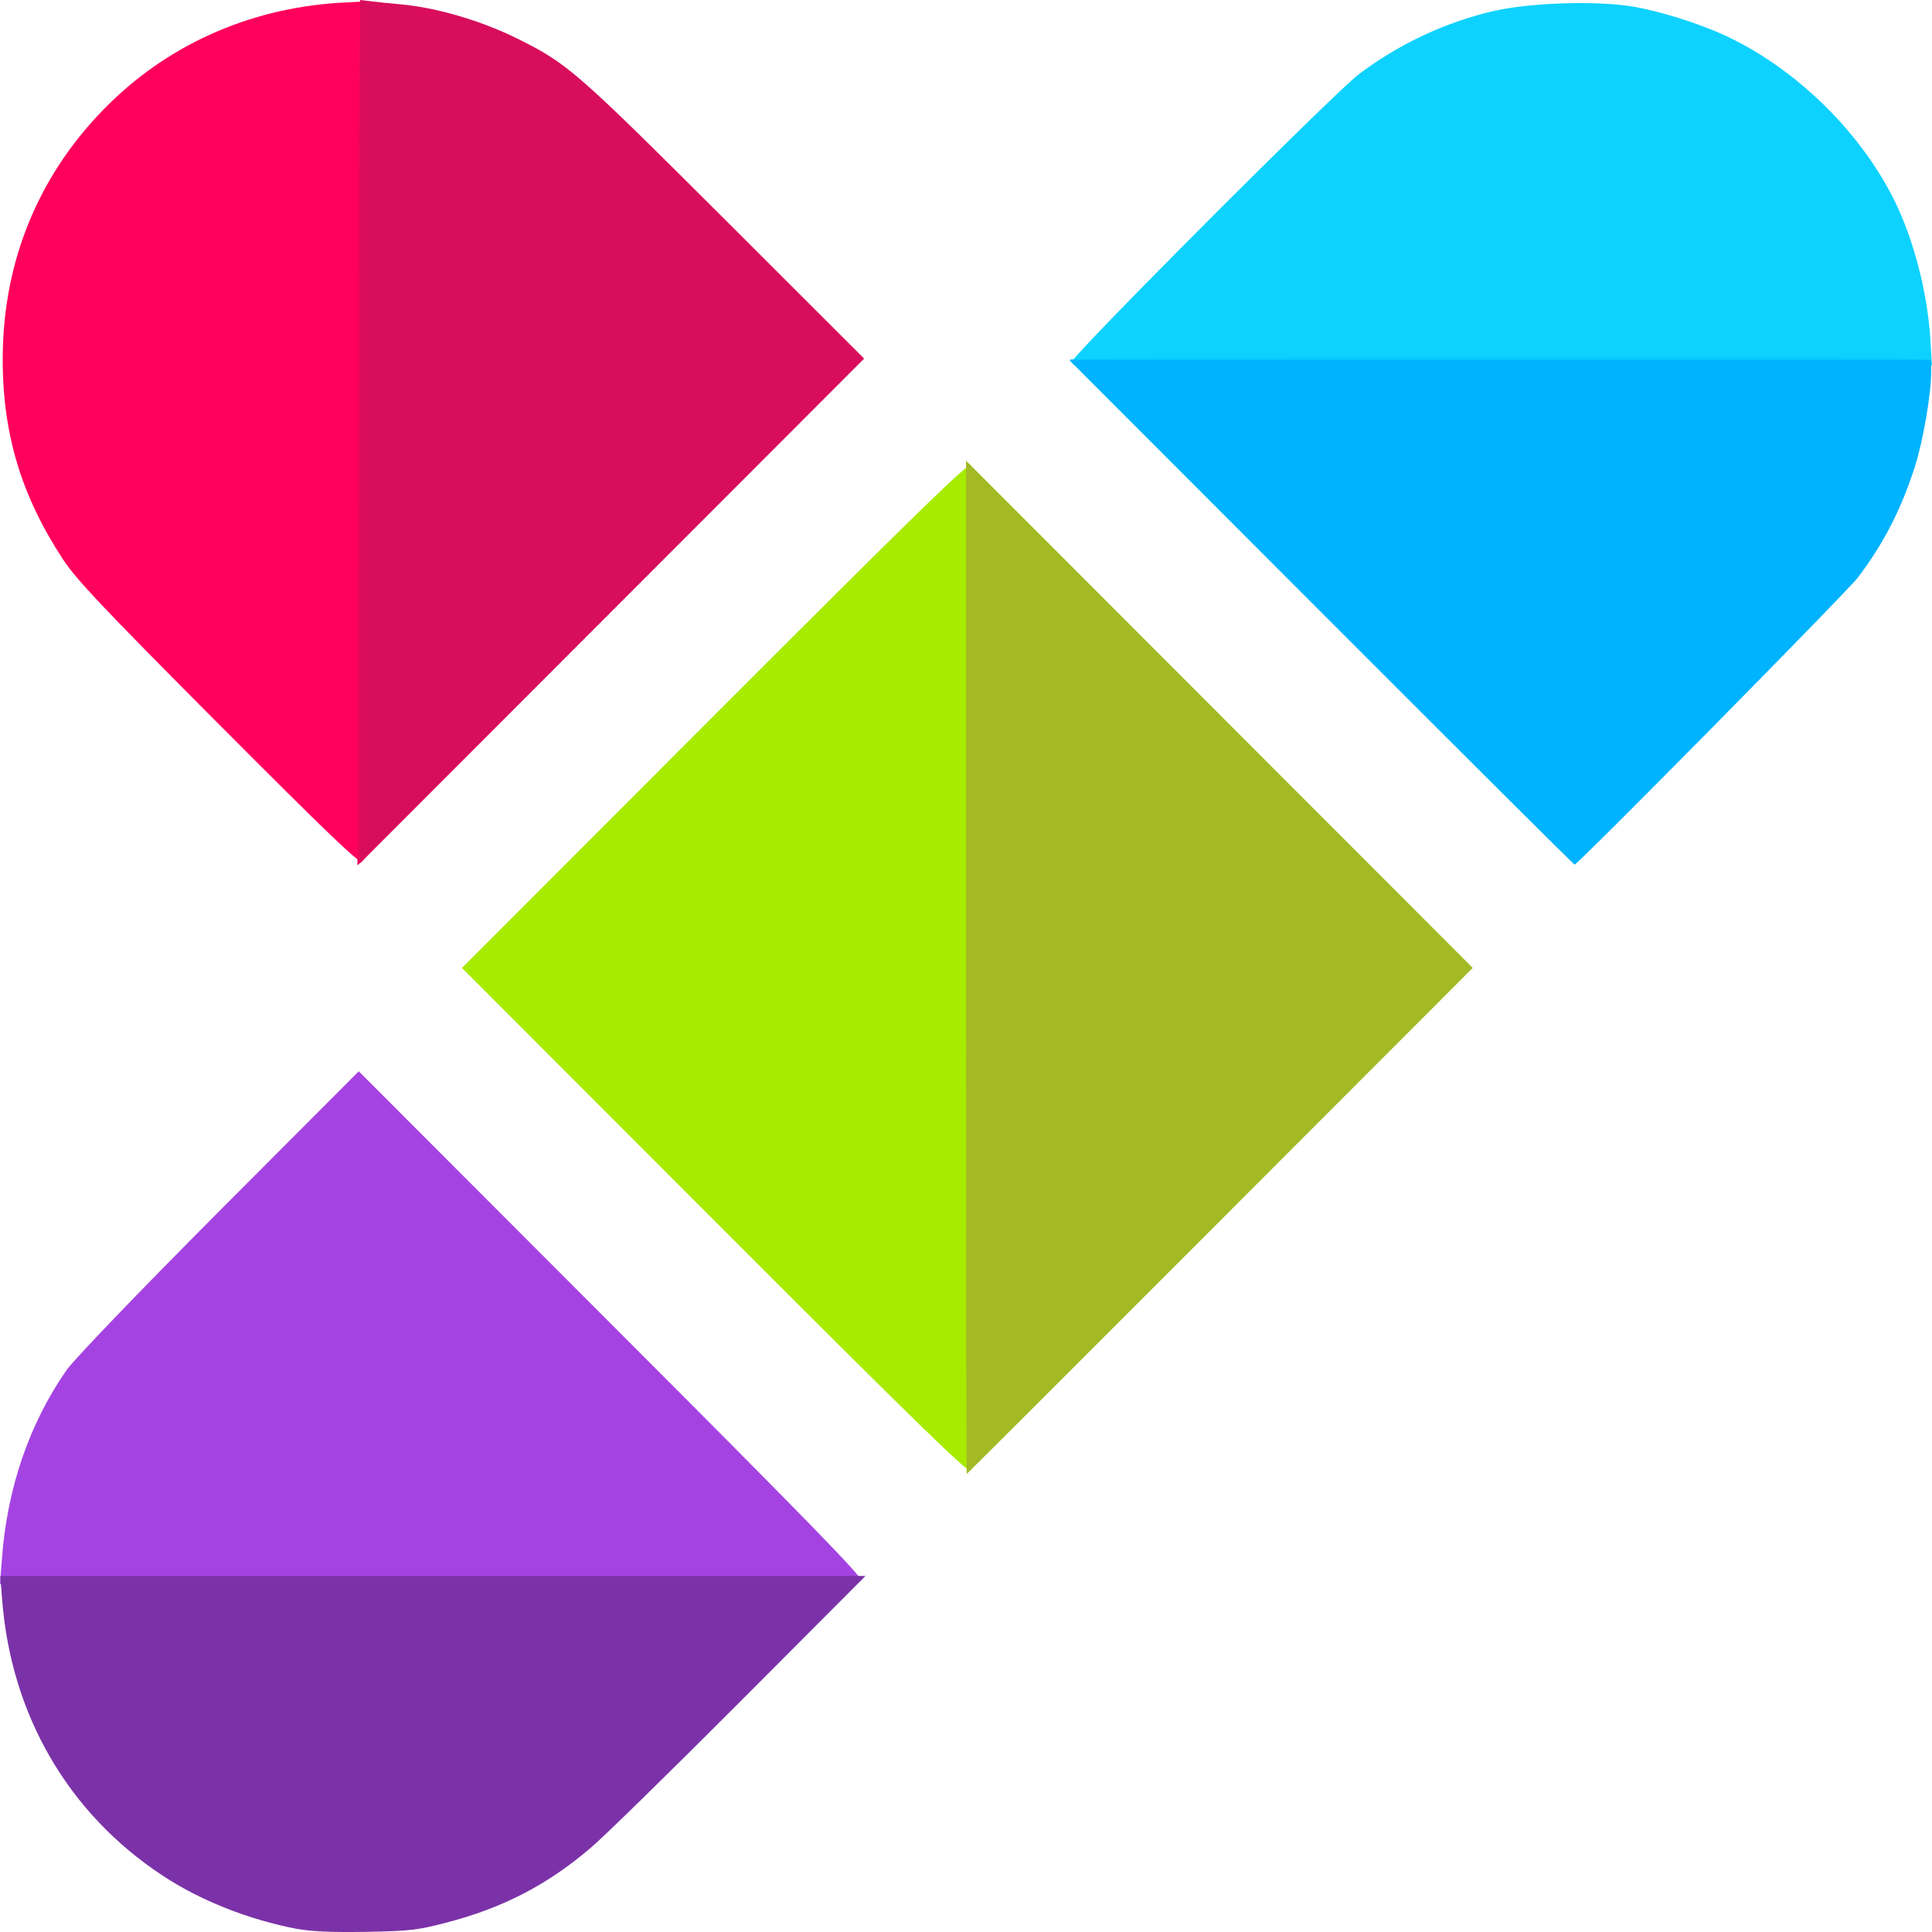 <svg width="50" height="50" viewBox="0 0 50 50" xmlns="http://www.w3.org/2000/svg"><g id="Group" fill-rule="evenodd" stroke="none"><path d="M0 9.298c-.062-.104 6.78-6.96 7.432-7.454A9.33 9.33 0 0 1 10.81.232c.964-.243 2.74-.305 3.733-.139.79.14 1.88.494 2.581.848 1.72.861 3.289 2.417 4.15 4.126.506 1.015.867 2.37.95 3.62l.042.687h-11.11C3.06 9.374.036 9.354 0 9.298z" transform="translate(27.733 .08)" id="path32" fill="#0DD2FF"/><path d="M.083.195C.035.145 0 .083 0 .055 0 .029 5.01 0 11.137 0c11.087 0 11.136 0 11.136.139s-.049.139-11.053.139C2.713.278.146.257.083.195z" transform="translate(27.706 9.246)" id="path36" fill="#08C8FF"/><path d="M.049 12.63c.131-1.835.714-3.523 1.679-4.905.194-.271 1.81-1.96 3.94-4.099L9.285 0l6.536 6.544c5.038 5.043 6.523 6.565 6.46 6.634-.056.076-2.158.09-11.178.09H0l.049-.639z" transform="translate(0 27.725)" id="path40" fill="#A443E2"/><path d="M6.522 6.53 0 0H22.307v.32c0 .562-.207 1.771-.422 2.445-.354 1.097-.798 1.973-1.472 2.862-.263.354-7.25 7.433-7.334 7.433-.02 0-2.97-2.939-6.557-6.53z" transform="translate(27.671 9.316)" id="path44" fill="#00B3FE"/><path d="M6.536 19.558 0 13.014l6.543-6.551C11.7 1.302 13.1-.067 13.17.003c.124.125.124 25.918-.007 26.022-.07.063-1.59-1.424-6.627-6.467z" transform="translate(11.955 12.036)" id="path48" fill="#A7EB00"/><path d="M0 13.116V0l6.557 6.565 6.557 6.564-6.536 6.544C2.977 23.28.028 26.224.02 26.224.007 26.224 0 20.326 0 13.116z" transform="translate(25 11.92)" id="path54" fill="#A3BA24"/><path d="M5.593 18.708c-3.033-3.05-3.678-3.73-4.032-4.266C.486 12.81-.007 11.184.001 9.246c0-2.556.964-4.849 2.781-6.62C4.406 1.042 6.543.132 8.89.028l.5-.028v11.094c0 9.072-.015 11.108-.091 11.164-.07.062-.895-.73-3.705-3.55z" transform="translate(.07 .035)" id="path62" fill="#FF005C"/><path d="M7.681 9.135c-1.242-.236-2.498-.73-3.483-1.382C1.762 6.148.278 3.598.048.61L0 0h22.392L19.13 3.272c-1.797 1.8-3.525 3.494-3.858 3.772-1.124.959-2.283 1.556-3.74 1.931-.715.188-.93.216-2.047.236-.909.014-1.401-.007-1.804-.076z" transform="translate(.007 40.785)" id="path66" fill="#7B32A8"/><path d="M.014 11.199C.034.619.042.02.16 0 .27-.02.278.542.278 11.053c0 10.99 0 11.073-.14 11.198L0 22.376l.014-11.177z" transform="translate(9.25 .02)" id="path70" fill="#E9075C"/><path d="M0 11.17V0l.298.035c.16.02.493.055.743.076.937.084 2.088.424 3.018.882 1.312.653 1.513.827 5.364 4.669l3.622 3.619-6.523 6.53L0 22.34V11.17z" transform="translate(9.319)" id="path74" fill="#D80D5C"/></g></svg>